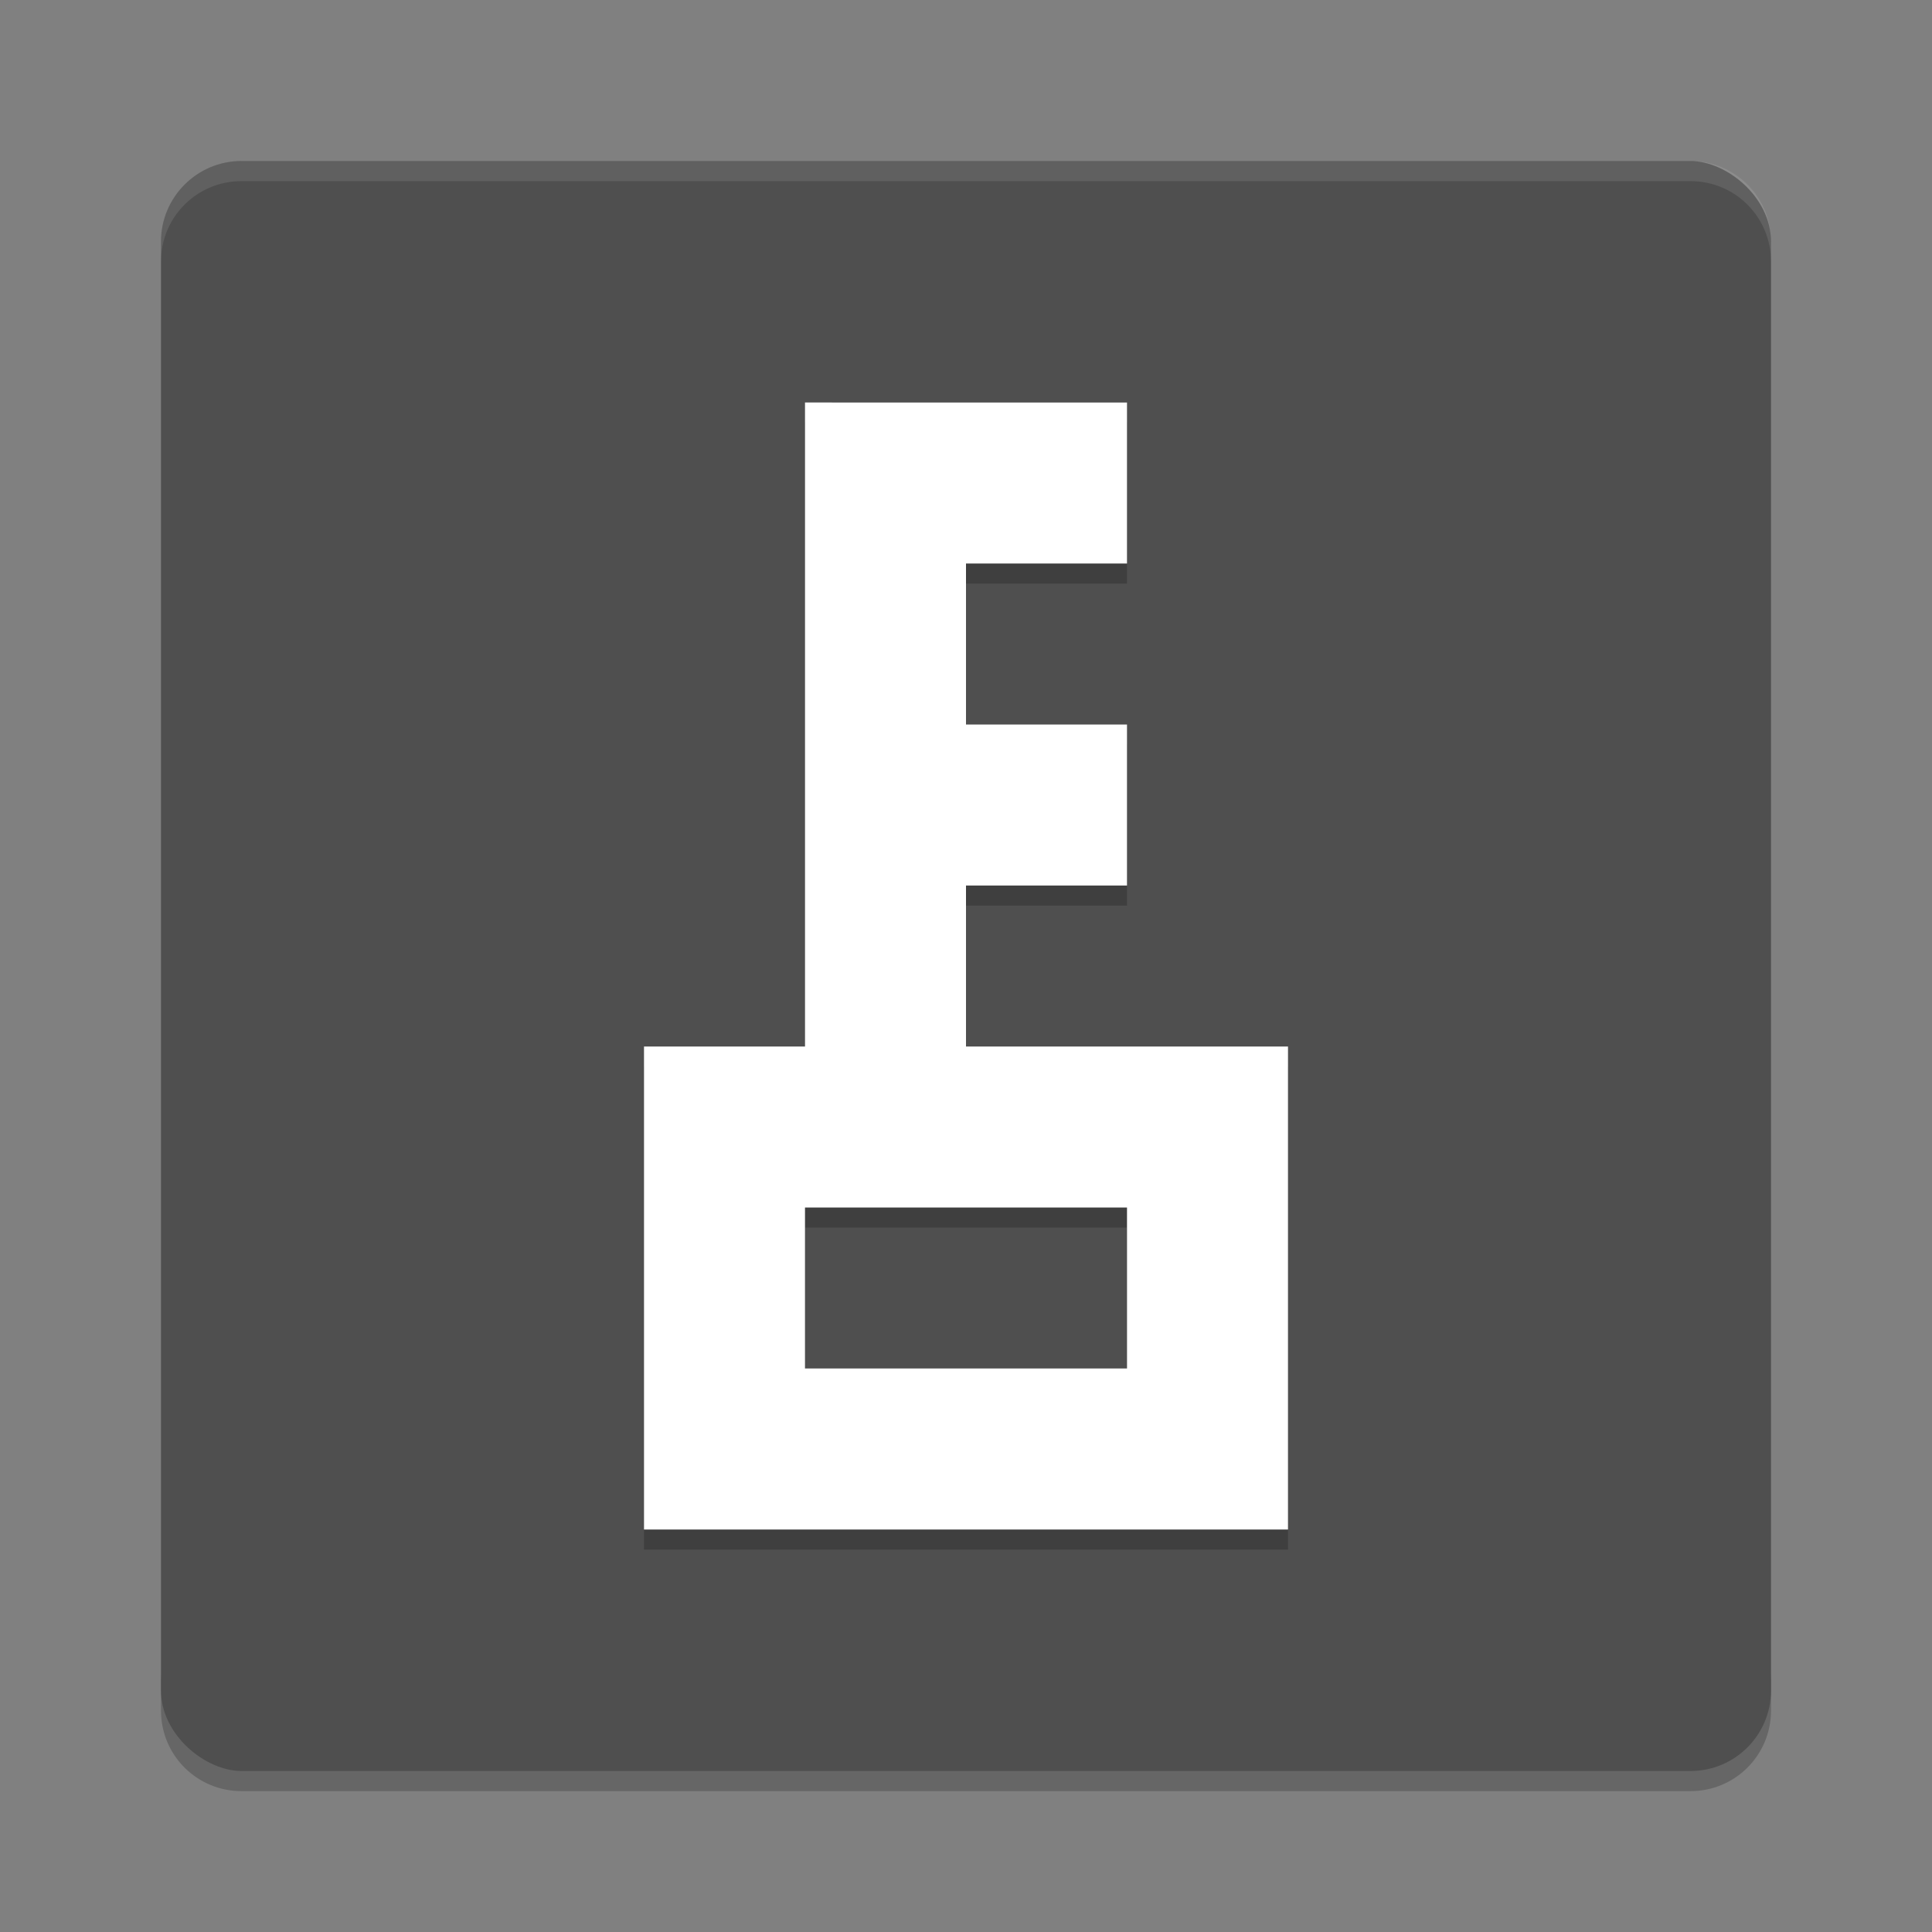 <svg xmlns="http://www.w3.org/2000/svg" width="48" height="48" version="1">
 <rect width="100%" height="100%" fill="#808080" stroke="none"/>
 <g>
  <path style="opacity:0.2" d="m 6,44.5 c -1.108,0 -2,-0.892 -2,-2 v -1 c 0,1.108 0.892,2 2,2 h 36 c 1.108,0 2,-0.892 2,-2 v 1 c 0,1.108 -0.892,2 -2,2 z"/>
  <rect style="fill:#4f4f4f" width="40" height="40" x="-44" y="-44" rx="2" ry="2" transform="matrix(0,-1,-1,0,0,0)"/>
  <path style="opacity:0.1;fill:#ffffff" d="M 6,4 C 4.892,4 4,4.892 4,6 v 0.5 c 0,-1.108 0.892,-2 2,-2 h 36 c 1.108,0 2,0.892 2,2 V 6 C 44,4.892 43.108,4 42,4 Z"/>
  <path style="opacity:0.2" d="m 20,10.5 v 16 h -4 v 12 h 16 v -12 h -8 v -4 h 4 v -4 h -4 v -4 h 4 v -4 h -4 z m 0,20 h 8 v 4 h -8 z"/>
  <path style="fill:#ffffff" d="M 20,10 V 26 H 16 V 38 H 32 V 26 h -8 v -4 h 4 v -4 h -4 v -4 h 4 v -4 h -4 z m 0,20 h 8 v 4 h -8 z"/>
 </g>
</svg>
